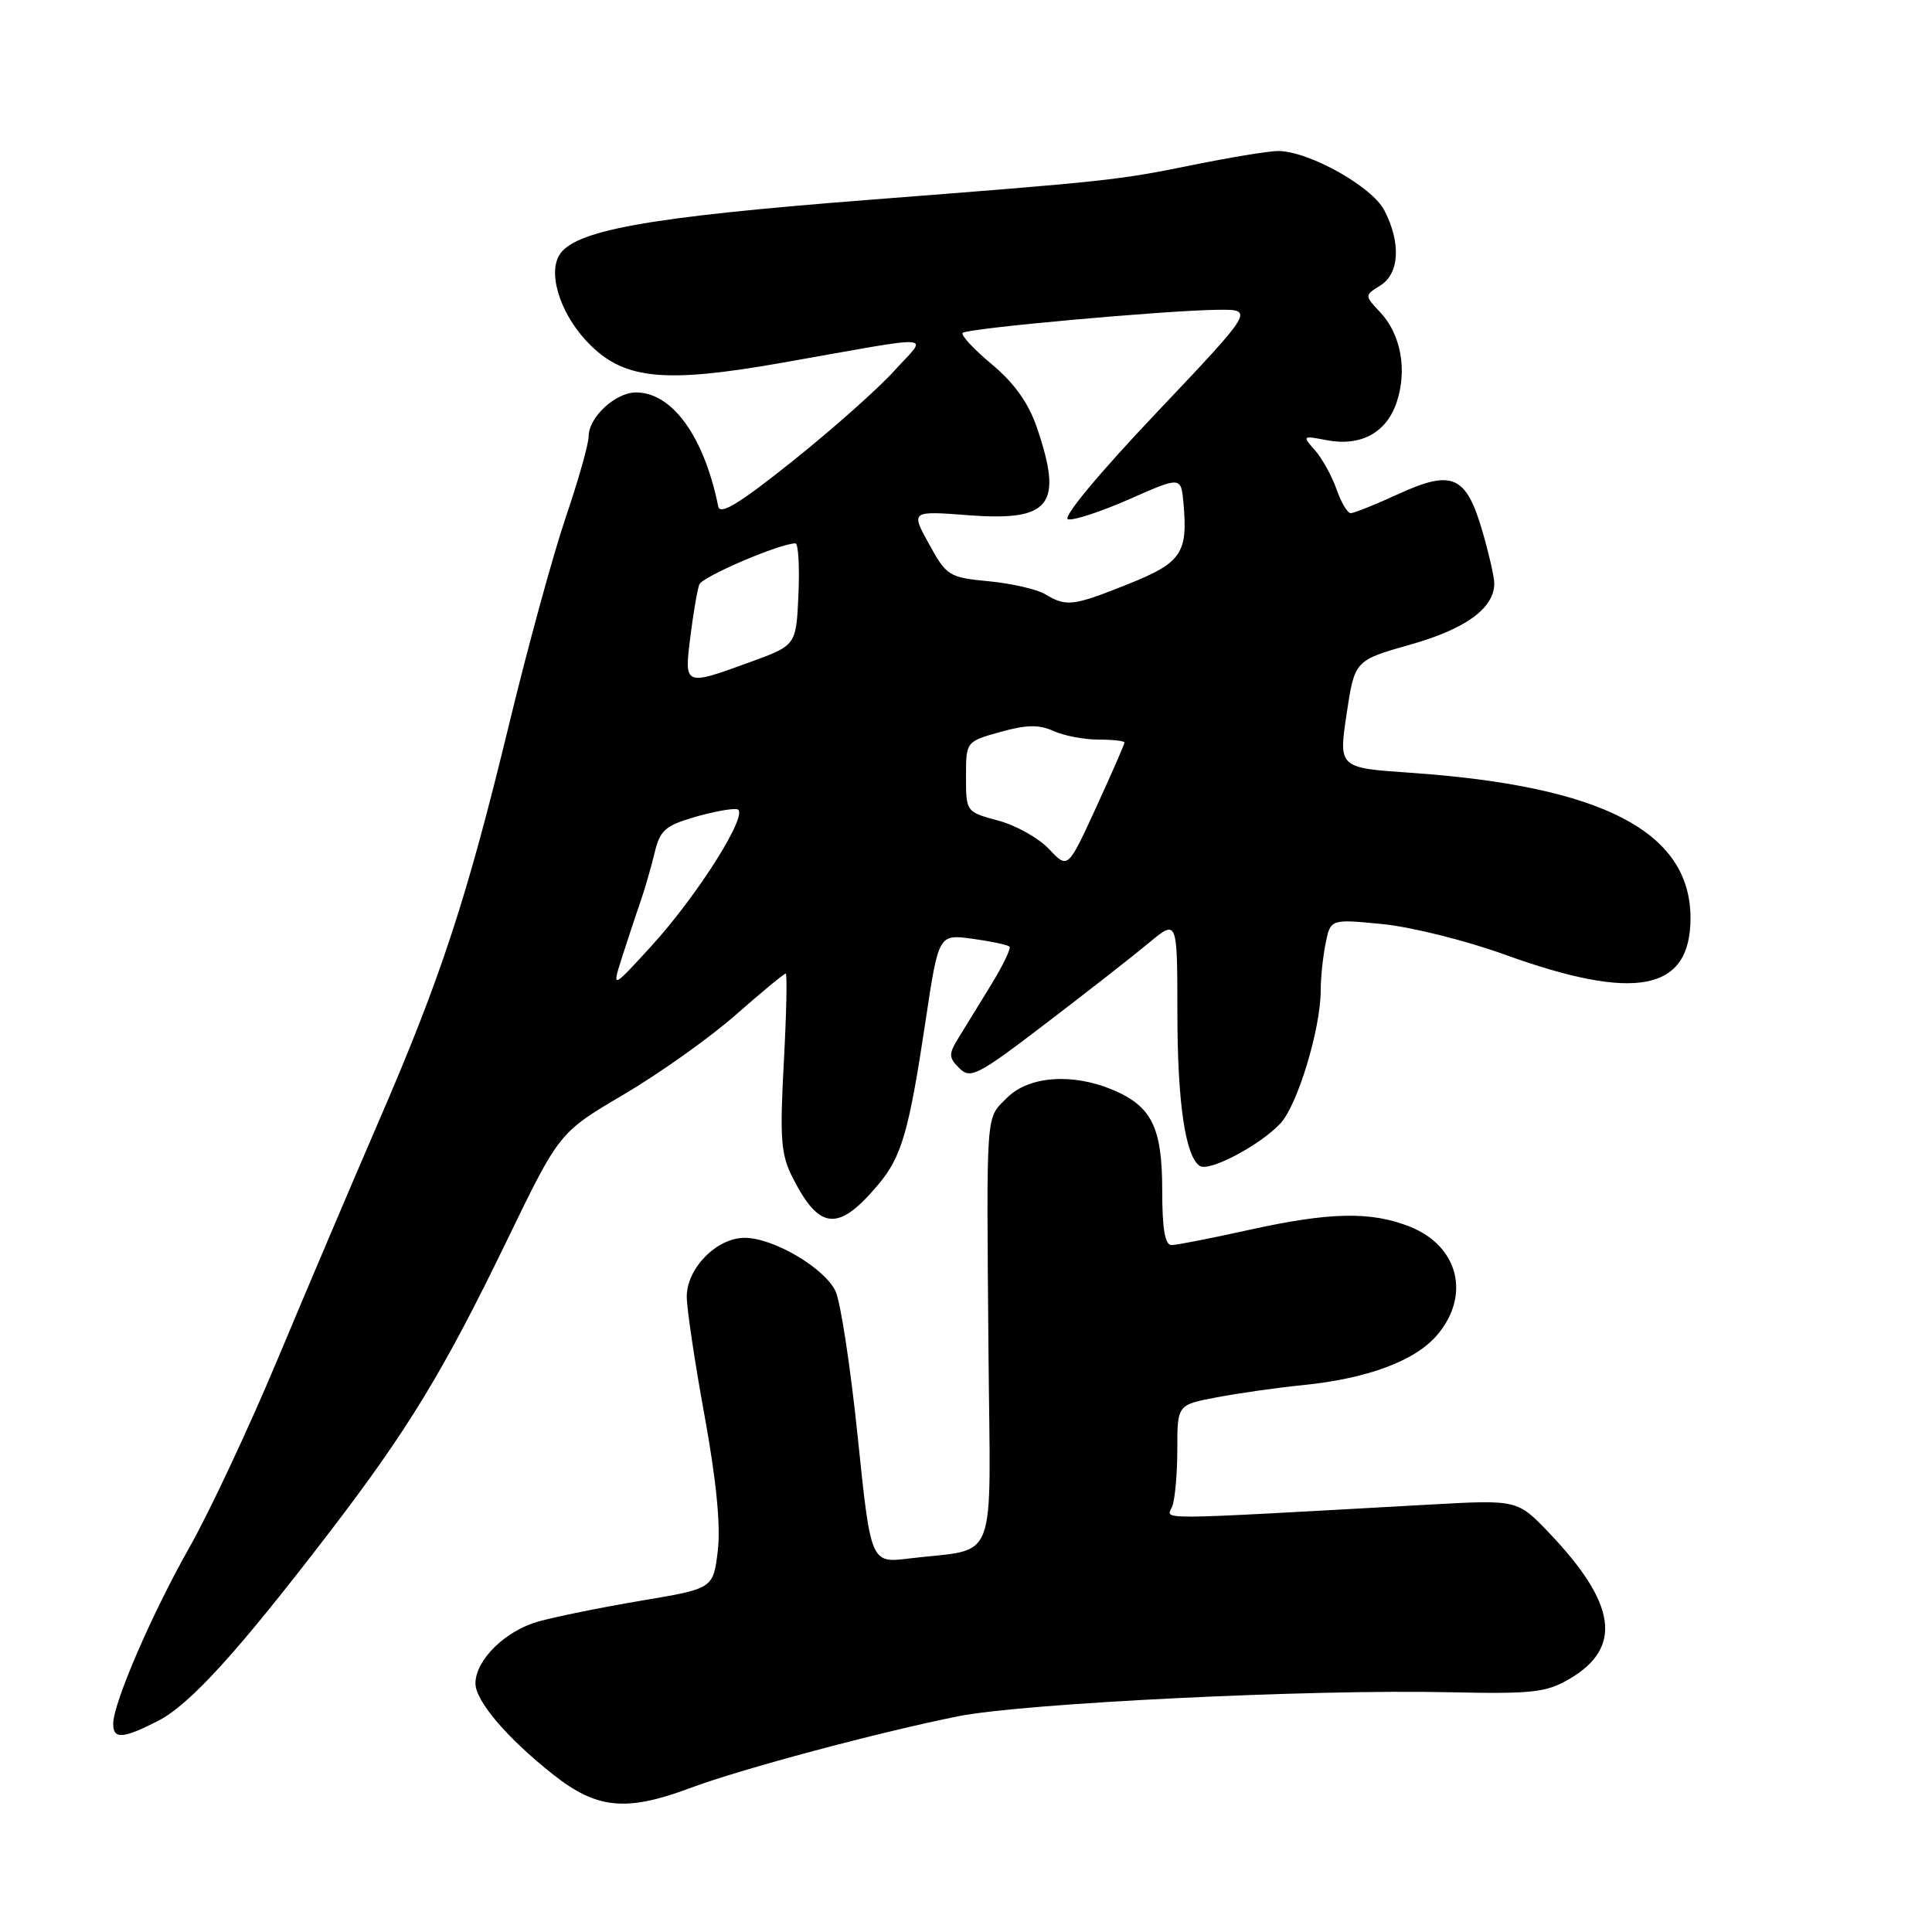 <?xml version="1.0" encoding="UTF-8" standalone="no"?>
<!DOCTYPE svg PUBLIC "-//W3C//DTD SVG 1.1//EN" "http://www.w3.org/Graphics/SVG/1.1/DTD/svg11.dtd" >
<svg xmlns="http://www.w3.org/2000/svg" xmlns:xlink="http://www.w3.org/1999/xlink" version="1.1" viewBox="0 0 256 256">
 <g >
 <path fill="currentColor"
d=" M 91.52 236.90 C 98.21 234.40 116.56 229.49 127.00 227.41 C 135.64 225.68 173.65 223.82 192.00 224.23 C 203.10 224.47 204.89 224.27 207.99 222.45 C 215.02 218.32 214.21 212.50 205.29 203.14 C 201.07 198.72 201.07 198.72 189.54 199.36 C 151.65 201.46 154.61 201.45 155.34 199.56 C 155.70 198.61 156.00 195.21 156.00 191.99 C 156.00 186.14 156.00 186.14 161.25 185.15 C 164.14 184.60 169.20 183.88 172.50 183.55 C 181.19 182.69 187.56 180.32 190.47 176.85 C 194.89 171.61 193.24 165.11 186.84 162.55 C 181.68 160.49 176.23 160.59 165.45 162.98 C 160.53 164.07 155.94 164.97 155.25 164.98 C 154.36 164.99 154.00 162.89 154.00 157.72 C 154.00 149.38 152.61 146.57 147.40 144.39 C 142.05 142.16 136.32 142.59 133.45 145.45 C 130.58 148.33 130.71 146.53 130.98 179.15 C 131.23 208.15 132.42 205.04 120.44 206.51 C 115.38 207.13 115.38 207.13 113.65 190.37 C 112.70 181.14 111.37 172.47 110.71 171.08 C 109.23 168.00 102.50 164.04 98.70 164.02 C 95.00 163.99 91.00 168.04 91.00 171.80 C 91.00 173.39 92.06 180.50 93.36 187.60 C 94.92 196.17 95.51 202.18 95.11 205.50 C 94.50 210.50 94.50 210.50 85.00 212.09 C 79.78 212.97 73.61 214.22 71.30 214.87 C 66.93 216.10 63.00 219.98 63.00 223.06 C 63.00 225.39 67.20 230.32 73.30 235.14 C 79.10 239.72 82.98 240.10 91.52 236.90 Z  M 20.92 228.04 C 25.15 225.88 31.49 218.91 43.68 203.00 C 54.08 189.43 58.78 181.70 67.22 164.27 C 74.11 150.05 74.11 150.05 82.66 145.02 C 87.36 142.25 94.02 137.52 97.46 134.50 C 100.90 131.47 103.90 129.00 104.11 129.00 C 104.32 129.00 104.21 134.29 103.86 140.75 C 103.31 150.93 103.47 152.98 105.04 156.07 C 108.59 163.04 111.09 163.25 116.35 156.99 C 119.48 153.28 120.43 150.00 122.65 135.23 C 124.37 123.78 124.37 123.78 128.86 124.39 C 131.32 124.73 133.53 125.20 133.76 125.43 C 133.99 125.66 132.90 127.93 131.34 130.47 C 129.78 133.02 127.83 136.19 127.01 137.52 C 125.68 139.69 125.69 140.12 127.12 141.55 C 128.59 143.01 129.54 142.52 138.61 135.59 C 144.05 131.44 150.19 126.64 152.25 124.92 C 156.00 121.81 156.00 121.81 156.01 134.15 C 156.01 146.09 157.07 153.31 159.00 154.50 C 160.28 155.29 167.02 151.71 169.67 148.85 C 171.95 146.38 175.00 136.30 175.00 131.23 C 175.00 129.59 175.29 126.79 175.65 125.01 C 176.30 121.77 176.30 121.77 183.21 122.45 C 187.02 122.83 194.29 124.64 199.36 126.48 C 216.73 132.76 224.00 131.34 224.00 121.65 C 224.00 110.21 212.34 104.16 186.93 102.40 C 177.37 101.74 177.37 101.74 178.43 94.62 C 179.50 87.50 179.50 87.50 186.92 85.40 C 194.24 83.33 198.00 80.58 198.00 77.29 C 198.00 76.48 197.29 73.37 196.43 70.40 C 194.28 63.01 192.45 62.19 185.34 65.44 C 182.27 66.85 179.41 68.00 178.98 68.00 C 178.55 68.00 177.70 66.57 177.09 64.81 C 176.47 63.06 175.19 60.74 174.24 59.66 C 172.54 57.74 172.58 57.71 175.76 58.32 C 180.31 59.20 183.73 57.35 185.08 53.26 C 186.49 48.99 185.62 44.29 182.88 41.37 C 180.79 39.15 180.79 39.15 182.90 37.83 C 185.44 36.25 185.66 32.17 183.43 27.87 C 181.80 24.71 173.43 20.03 169.36 20.01 C 168.18 20.00 163.01 20.85 157.86 21.90 C 148.11 23.88 146.82 24.02 115.00 26.49 C 85.50 28.79 75.85 30.55 74.03 33.94 C 72.57 36.68 74.54 42.17 78.32 45.82 C 82.92 50.29 88.27 50.77 103.50 48.09 C 124.88 44.32 122.96 44.19 118.51 49.12 C 116.38 51.48 110.33 56.86 105.07 61.06 C 97.99 66.72 95.42 68.30 95.17 67.11 C 93.30 57.85 89.08 52.00 84.28 52.00 C 81.55 52.00 78.00 55.29 78.00 57.81 C 78.00 58.81 76.63 63.65 74.96 68.56 C 73.29 73.48 69.91 85.83 67.45 96.00 C 61.86 119.06 58.45 129.48 50.22 148.50 C 46.65 156.75 40.63 170.93 36.83 180.00 C 33.04 189.07 27.77 200.32 25.12 205.00 C 20.12 213.83 15.00 225.68 15.00 228.42 C 15.00 230.49 16.27 230.41 20.92 228.04 Z  M 82.44 126.79 C 83.20 124.43 84.28 121.15 84.86 119.50 C 85.43 117.85 86.27 114.94 86.73 113.04 C 87.44 110.03 88.15 109.40 92.03 108.27 C 94.49 107.55 97.03 107.09 97.68 107.23 C 99.39 107.62 92.50 118.58 86.29 125.38 C 81.07 131.08 81.07 131.08 82.44 126.79 Z  M 139.01 112.51 C 137.64 111.06 134.61 109.35 132.26 108.73 C 128.02 107.59 128.00 107.57 128.00 102.92 C 128.00 98.26 128.00 98.26 132.54 96.99 C 136.00 96.02 137.68 95.99 139.59 96.86 C 140.97 97.49 143.65 98.00 145.55 98.00 C 147.45 98.00 149.00 98.18 149.00 98.39 C 149.00 98.61 147.31 102.47 145.25 106.97 C 141.49 115.16 141.49 115.16 139.01 112.51 Z  M 91.48 84.34 C 91.87 81.23 92.40 78.13 92.66 77.45 C 93.06 76.40 103.35 72.00 105.40 72.00 C 105.78 72.00 105.96 75.04 105.80 78.75 C 105.50 85.50 105.50 85.50 99.50 87.69 C 90.63 90.93 90.65 90.94 91.48 84.34 Z  M 138.50 78.74 C 137.40 78.08 134.03 77.31 131.01 77.02 C 125.75 76.52 125.43 76.32 123.10 72.09 C 120.68 67.69 120.68 67.69 128.34 68.27 C 139.23 69.09 140.90 66.94 137.39 56.64 C 136.29 53.41 134.41 50.77 131.42 48.27 C 129.01 46.26 127.28 44.39 127.56 44.11 C 128.16 43.50 154.41 41.13 161.35 41.05 C 166.21 41.00 166.21 41.00 153.18 54.75 C 145.54 62.81 140.72 68.63 141.52 68.81 C 142.28 68.99 145.96 67.77 149.70 66.12 C 156.50 63.12 156.50 63.12 156.82 66.71 C 157.41 73.31 156.54 74.57 149.50 77.39 C 142.17 80.32 141.32 80.43 138.50 78.74 Z "/>
</g>
</svg>